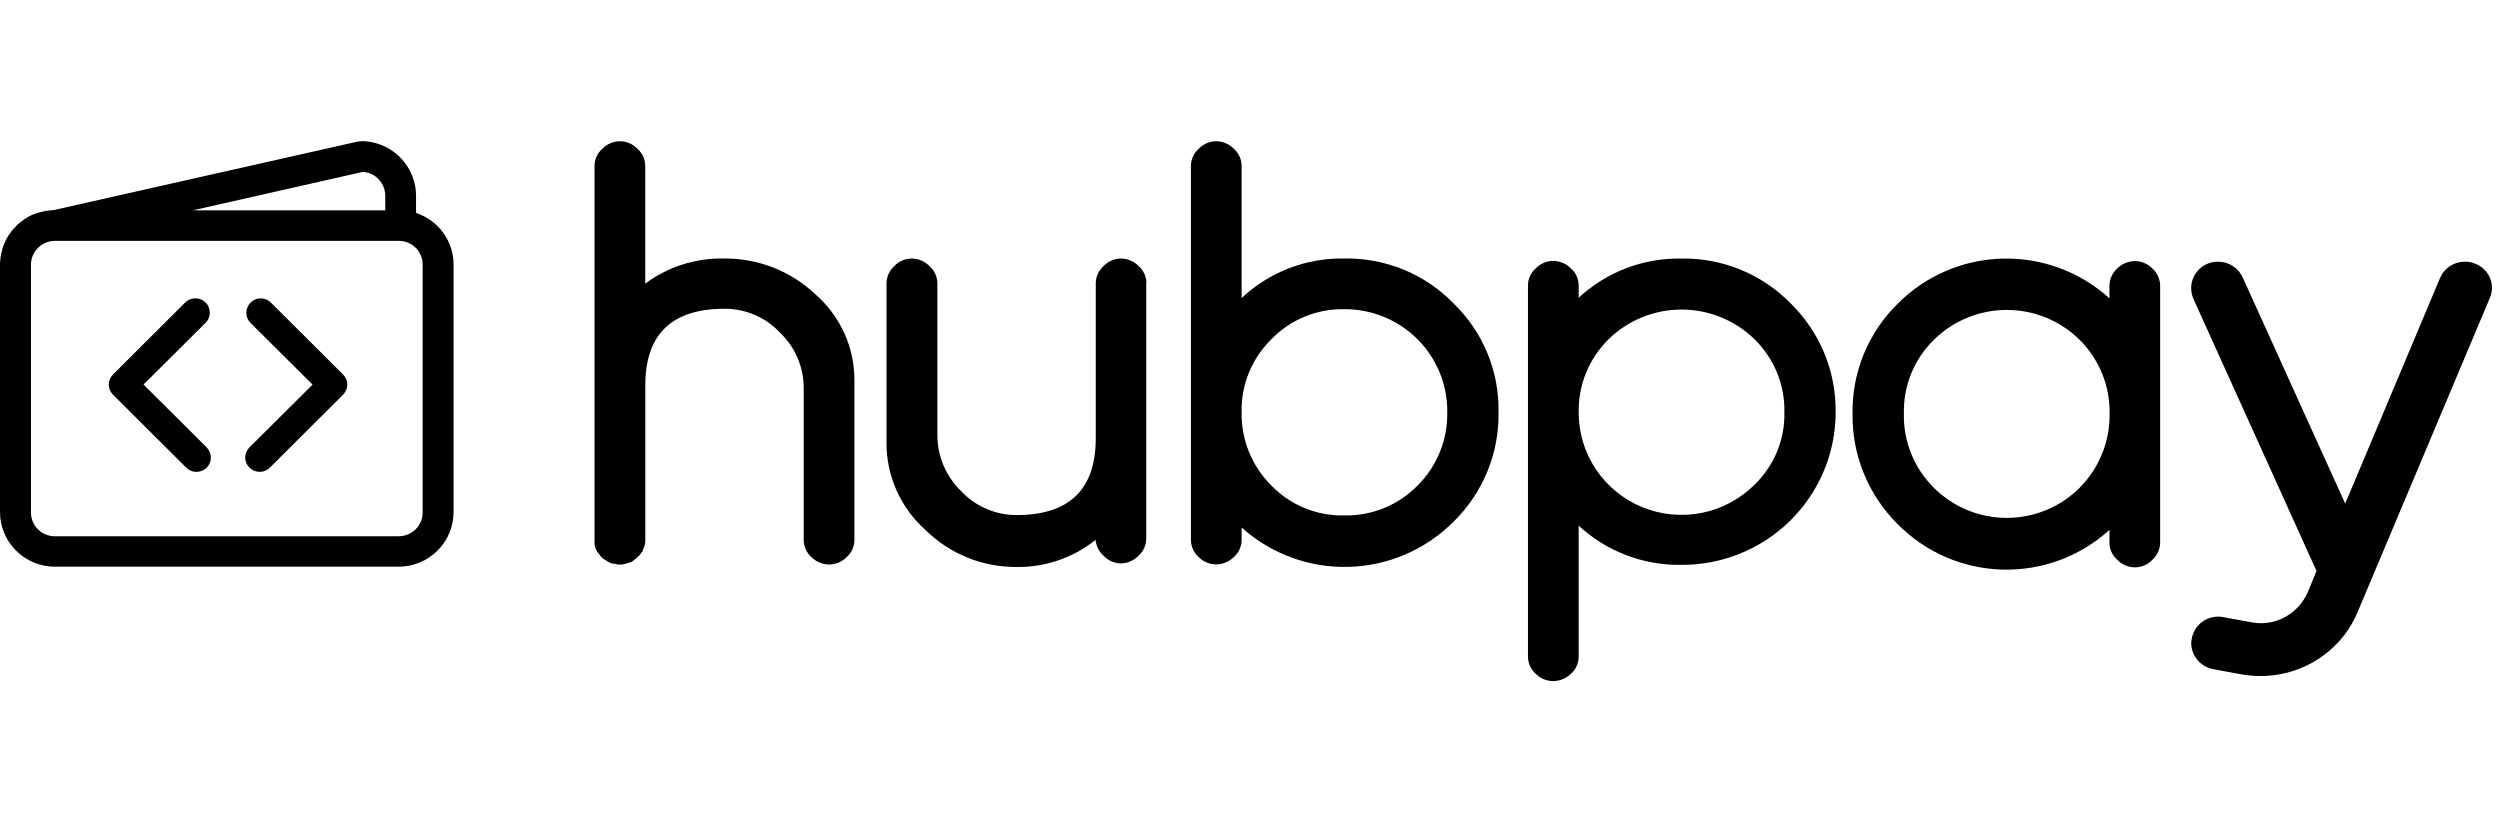 <svg class="fill-current w-full h-full" width="301" height="100" viewBox="0 0 301 66" fill="none" xmlns="http://www.w3.org/2000/svg">
<path d="M102.871 28.876V48.032C102.867 48.419 102.781 48.802 102.62 49.155C102.459 49.508 102.225 49.824 101.934 50.082C101.387 50.634 100.644 50.951 99.864 50.966C99.055 50.968 98.278 50.65 97.704 50.082C97.413 49.824 97.179 49.508 97.018 49.155C96.857 48.802 96.771 48.419 96.767 48.032V29.748C96.773 28.498 96.523 27.259 96.032 26.108C95.541 24.957 94.82 23.918 93.912 23.052C93.06 22.139 92.027 21.411 90.878 20.916C89.728 20.421 88.488 20.169 87.235 20.175C80.887 20.175 77.695 23.245 77.695 29.379V48.032C77.705 48.433 77.607 48.829 77.41 49.179V49.237L77.353 49.392C77.275 49.442 77.219 49.52 77.197 49.609C77.005 49.848 76.789 50.067 76.552 50.262L75.991 50.698H75.835L75.699 50.755C75.512 50.834 75.314 50.886 75.112 50.91C74.978 50.965 74.831 50.987 74.686 50.974H74.318C74.301 50.955 74.28 50.939 74.257 50.928C74.233 50.917 74.208 50.911 74.182 50.91C74.095 50.903 74.009 50.888 73.924 50.865C73.839 50.851 73.753 50.845 73.667 50.847C73.332 50.717 73.017 50.542 72.73 50.327C72.573 50.227 72.427 50.109 72.298 49.975C72.278 49.891 72.233 49.816 72.168 49.758C71.844 49.422 71.638 48.99 71.581 48.528V2.966C71.583 2.578 71.668 2.195 71.829 1.842C71.991 1.488 72.225 1.173 72.518 0.916C72.797 0.627 73.133 0.397 73.504 0.24C73.876 0.084 74.275 0.004 74.678 0.005C75.067 0.011 75.451 0.095 75.807 0.252C76.162 0.408 76.483 0.634 76.749 0.916C77.041 1.173 77.276 1.488 77.438 1.841C77.599 2.195 77.683 2.578 77.685 2.966V17.148C80.418 15.117 83.756 14.053 87.168 14.124C91.264 14.083 95.215 15.633 98.178 18.443C99.671 19.743 100.863 21.349 101.673 23.149C102.483 24.95 102.892 26.904 102.871 28.876Z" fill="currentColor"/>
<path d="M138.009 17.108V47.846C138.007 48.237 137.923 48.623 137.762 48.98C137.601 49.337 137.366 49.656 137.072 49.916C136.796 50.204 136.464 50.434 136.095 50.592C135.727 50.749 135.331 50.831 134.93 50.833C134.172 50.815 133.452 50.502 132.924 49.961C132.344 49.465 131.979 48.764 131.905 48.007C129.228 50.149 125.885 51.301 122.448 51.264C120.408 51.284 118.384 50.901 116.494 50.139C114.604 49.377 112.885 48.249 111.437 46.822C109.942 45.491 108.749 43.859 107.938 42.035C107.127 40.211 106.717 38.236 106.735 36.242V17.108C106.74 16.717 106.826 16.332 106.987 15.976C107.148 15.62 107.381 15.3 107.671 15.037C107.94 14.753 108.264 14.526 108.623 14.37C108.982 14.213 109.37 14.13 109.762 14.127C110.162 14.128 110.558 14.21 110.926 14.366C111.294 14.523 111.626 14.751 111.904 15.037C112.199 15.298 112.436 15.616 112.601 15.973C112.766 16.329 112.855 16.715 112.862 17.108V35.368C112.858 36.627 113.108 37.873 113.598 39.033C114.088 40.193 114.807 41.244 115.713 42.123C116.565 43.036 117.598 43.764 118.747 44.261C119.896 44.759 121.136 45.015 122.39 45.014C128.757 45.014 131.937 41.923 131.93 35.741V17.108C131.933 16.717 132.018 16.331 132.179 15.975C132.34 15.618 132.574 15.299 132.867 15.037C133.135 14.753 133.459 14.526 133.818 14.37C134.177 14.213 134.565 14.13 134.957 14.127C135.357 14.131 135.752 14.213 136.119 14.369C136.487 14.526 136.82 14.753 137.099 15.037C137.391 15.299 137.626 15.618 137.787 15.974C137.948 16.331 138.033 16.717 138.035 17.108H138.009Z" fill="currentColor"/>
<path d="M174.997 19.519C173.296 17.771 171.251 16.39 168.989 15.461C166.727 14.533 164.297 14.078 161.851 14.124C157.263 14.042 152.827 15.749 149.491 18.879V2.966C149.489 2.578 149.405 2.195 149.244 1.841C149.082 1.488 148.847 1.173 148.554 0.916C148.275 0.627 147.94 0.397 147.568 0.24C147.197 0.084 146.797 0.004 146.394 0.005C146.005 0.011 145.621 0.095 145.266 0.252C144.91 0.408 144.59 0.634 144.324 0.916C144.031 1.173 143.796 1.488 143.634 1.841C143.473 2.195 143.389 2.578 143.387 2.966V48.023C143.391 48.41 143.477 48.793 143.638 49.146C143.799 49.499 144.033 49.815 144.324 50.073C144.87 50.626 145.614 50.943 146.394 50.957C147.203 50.958 147.98 50.64 148.554 50.073C148.845 49.815 149.079 49.499 149.24 49.146C149.401 48.793 149.487 48.41 149.491 48.023V46.51C153.013 49.682 157.632 51.381 162.384 51.252C167.136 51.123 171.654 49.177 174.997 45.819C176.756 44.099 178.144 42.042 179.076 39.772C180.009 37.503 180.467 35.068 180.422 32.617C180.469 30.181 180.012 27.762 179.078 25.509C178.145 23.256 176.756 21.217 174.997 19.519ZM170.662 41.468C169.52 42.636 168.148 43.557 166.632 44.174C165.116 44.792 163.489 45.092 161.851 45.057C160.219 45.093 158.597 44.793 157.088 44.175C155.579 43.558 154.216 42.636 153.083 41.468C151.915 40.31 150.994 38.929 150.377 37.408C149.76 35.887 149.459 34.258 149.493 32.619C149.455 30.989 149.754 29.369 150.371 27.859C150.989 26.349 151.912 24.98 153.083 23.839C154.215 22.668 155.578 21.743 157.086 21.121C158.595 20.499 160.217 20.194 161.851 20.225C163.488 20.216 165.11 20.531 166.623 21.152C168.137 21.773 169.51 22.687 170.664 23.84C171.819 24.994 172.73 26.364 173.345 27.871C173.961 29.378 174.268 30.992 174.249 32.619C174.284 34.258 173.984 35.888 173.368 37.409C172.751 38.931 171.831 40.31 170.662 41.468Z" fill="currentColor"/>
<path d="M215.579 19.513C213.874 17.771 211.828 16.394 209.567 15.468C207.306 14.542 204.878 14.087 202.432 14.13C197.851 14.049 193.418 15.742 190.073 18.852V17.353C190.07 16.966 189.986 16.583 189.824 16.231C189.663 15.879 189.428 15.564 189.136 15.309C188.857 15.025 188.524 14.8 188.156 14.646C187.788 14.492 187.393 14.413 186.994 14.412C186.603 14.414 186.216 14.494 185.857 14.648C185.498 14.802 185.173 15.027 184.904 15.309C184.612 15.565 184.378 15.879 184.216 16.231C184.055 16.584 183.97 16.966 183.967 17.353V62.085C183.972 62.471 184.058 62.853 184.219 63.205C184.381 63.557 184.614 63.871 184.904 64.129C185.458 64.682 186.209 64.997 186.994 65.007C187.795 64.998 188.562 64.684 189.136 64.129C189.427 63.872 189.66 63.557 189.822 63.205C189.983 62.853 190.069 62.472 190.073 62.085V46.289C193.424 49.389 197.853 51.082 202.432 51.011C204.868 51.024 207.282 50.558 209.536 49.641C211.79 48.724 213.839 47.373 215.566 45.666C217.292 43.959 218.662 41.929 219.596 39.694C220.531 37.46 221.011 35.063 221.01 32.643C221.045 30.204 220.581 27.782 219.648 25.526C218.714 23.269 217.33 21.224 215.579 19.513ZM211.243 41.353C209.513 43.087 207.303 44.27 204.894 44.751C202.485 45.233 199.987 44.991 197.716 44.057C195.446 43.123 193.507 41.539 192.146 39.507C190.785 37.475 190.063 35.086 190.073 32.645C190.044 31.015 190.348 29.396 190.965 27.885C191.582 26.374 192.5 25.002 193.663 23.853C196.006 21.557 199.165 20.27 202.456 20.27C205.746 20.27 208.905 21.557 211.248 23.853C212.419 24.997 213.341 26.368 213.959 27.88C214.576 29.392 214.876 31.014 214.839 32.645C214.875 34.264 214.575 35.874 213.956 37.372C213.338 38.871 212.414 40.226 211.243 41.353Z" fill="currentColor"/>
<path d="M259.147 15.322C258.596 14.763 257.844 14.442 257.056 14.432C256.253 14.441 255.485 14.761 254.914 15.322C254.623 15.586 254.389 15.906 254.228 16.264C254.067 16.621 253.982 17.008 253.978 17.399V18.924C250.469 15.73 245.849 14.014 241.092 14.136C236.335 14.258 231.811 16.208 228.472 19.577C226.717 21.301 225.331 23.361 224.399 25.632C223.467 27.903 223.007 30.338 223.047 32.791C223.008 35.257 223.468 37.706 224.4 39.993C225.332 42.279 226.716 44.356 228.472 46.101C231.8 49.484 236.323 51.449 241.083 51.579C245.843 51.709 250.467 49.995 253.978 46.799V48.323C253.979 48.715 254.063 49.101 254.225 49.458C254.386 49.814 254.621 50.133 254.914 50.394C255.19 50.683 255.522 50.914 255.89 51.072C256.259 51.229 256.655 51.31 257.056 51.31C257.45 51.31 257.839 51.228 258.198 51.07C258.558 50.913 258.881 50.682 259.147 50.394C259.44 50.133 259.675 49.814 259.836 49.458C259.998 49.101 260.082 48.715 260.083 48.323V17.398C260.08 17.006 259.994 16.619 259.833 16.262C259.672 15.905 259.438 15.586 259.147 15.322ZM250.404 41.713C249.253 42.867 247.884 43.782 246.375 44.407C244.866 45.032 243.247 45.353 241.612 45.353C239.977 45.353 238.359 45.032 236.849 44.407C235.34 43.782 233.971 42.867 232.82 41.713C231.644 40.543 230.72 39.148 230.103 37.612C229.485 36.077 229.188 34.433 229.229 32.78C229.189 31.14 229.487 29.508 230.105 27.987C230.722 26.465 231.646 25.084 232.82 23.93C235.153 21.616 238.315 20.316 241.612 20.316C244.909 20.316 248.071 21.616 250.404 23.93C251.568 25.092 252.486 26.473 253.102 27.994C253.719 29.514 254.023 31.141 253.995 32.78C254.024 34.431 253.721 36.072 253.104 37.606C252.487 39.14 251.567 40.536 250.4 41.712L250.404 41.713Z" fill="currentColor"/>
<path d="M299.767 18.897L283.831 56.754C282.929 58.89 281.44 60.73 279.535 62.066C277.382 63.583 274.807 64.396 272.168 64.393C271.412 64.39 270.657 64.326 269.911 64.2L266.465 63.566C265.728 63.43 265.062 63.043 264.579 62.473C264.097 61.903 263.829 61.184 263.821 60.439C263.822 60.23 263.85 60.021 263.905 59.819C264.059 59.007 264.53 58.288 265.215 57.82C265.762 57.443 266.413 57.241 267.079 57.243C267.272 57.239 267.464 57.256 267.653 57.294L271.088 57.928C271.893 58.082 272.722 58.07 273.523 57.894C274.324 57.718 275.08 57.38 275.745 56.903C276.674 56.243 277.403 55.343 277.854 54.301L278.906 51.743L264.089 18.983C263.908 18.57 263.816 18.125 263.818 17.675C263.819 17.256 263.904 16.84 264.068 16.453C264.231 16.067 264.471 15.716 264.772 15.421C265.073 15.127 265.43 14.895 265.822 14.738C266.214 14.582 266.633 14.504 267.055 14.51C267.682 14.505 268.296 14.682 268.823 15.019C269.35 15.356 269.766 15.838 270.022 16.407L282.364 43.635L293.788 16.45C294.037 15.869 294.454 15.375 294.985 15.029C295.517 14.684 296.139 14.502 296.775 14.508C297.209 14.5 297.641 14.585 298.039 14.758C298.432 14.911 298.79 15.14 299.091 15.434C299.393 15.727 299.632 16.077 299.794 16.464C299.957 16.85 300.039 17.265 300.034 17.683C300.03 18.102 299.939 18.515 299.767 18.897Z" fill="currentColor"/>
<path d="M50.092 8.644V6.567C50.09 4.927 49.471 3.347 48.358 2.136C47.245 0.925 45.718 0.169 44.074 0.018C43.639 -0.023 43.201 0.007 42.777 0.108L6.388 8.311H6.149C6.11 8.311 6.046 8.337 5.993 8.337C5.94 8.333 5.887 8.339 5.837 8.356C5.771 8.353 5.706 8.361 5.644 8.382C5.604 8.382 5.559 8.401 5.487 8.401C5.416 8.401 5.384 8.427 5.331 8.427C5.281 8.446 5.229 8.459 5.175 8.466C5.122 8.471 5.069 8.484 5.019 8.505C4.965 8.51 4.912 8.525 4.863 8.55C4.806 8.554 4.749 8.567 4.696 8.588C4.657 8.607 4.587 8.607 4.54 8.627C4.491 8.646 4.444 8.667 4.398 8.691C4.343 8.69 4.289 8.703 4.242 8.729C4.184 8.748 4.139 8.768 4.075 8.787L3.951 8.844C3.893 8.871 3.848 8.883 3.784 8.908C3.745 8.934 3.7 8.947 3.655 8.971C3.609 8.996 3.552 9.035 3.513 9.055C3.473 9.077 3.432 9.096 3.389 9.112C3.345 9.146 3.298 9.174 3.247 9.196C3.202 9.223 3.157 9.26 3.118 9.286C3.079 9.313 3.008 9.344 2.961 9.37C2.925 9.398 2.886 9.424 2.846 9.447C2.8 9.48 2.757 9.516 2.716 9.556C2.677 9.582 2.638 9.62 2.601 9.646C2.563 9.672 2.51 9.703 2.471 9.742C2.437 9.775 2.401 9.805 2.362 9.832C2.311 9.868 2.263 9.909 2.22 9.955C2.189 9.989 2.152 10.017 2.111 10.038L1.995 10.161C1.961 10.194 1.931 10.23 1.905 10.27L1.678 10.501C1.647 10.546 1.611 10.587 1.569 10.623C1.534 10.652 1.506 10.686 1.485 10.726C1.433 10.765 1.395 10.819 1.375 10.881C1.336 10.907 1.318 10.944 1.272 10.983C1.236 11.031 1.206 11.083 1.182 11.138C1.148 11.17 1.12 11.206 1.097 11.247C1.058 11.285 1.04 11.349 0.994 11.388C0.949 11.427 0.955 11.472 0.93 11.517C0.898 11.56 0.869 11.608 0.846 11.658C0.812 11.694 0.783 11.735 0.762 11.78C0.74 11.831 0.72 11.882 0.704 11.935C0.672 11.977 0.65 12.025 0.64 12.076C0.606 12.124 0.577 12.176 0.556 12.231C0.529 12.27 0.517 12.315 0.492 12.354C0.465 12.418 0.453 12.476 0.428 12.528C0.421 12.576 0.408 12.624 0.389 12.669C0.37 12.708 0.35 12.777 0.325 12.835C0.3 12.892 0.306 12.918 0.286 12.957C0.267 13.021 0.267 13.08 0.247 13.131C0.224 13.175 0.211 13.223 0.208 13.272C0.187 13.335 0.174 13.399 0.169 13.464C0.15 13.501 0.137 13.539 0.13 13.579C0.13 13.643 0.111 13.708 0.111 13.771C0.09 13.806 0.081 13.846 0.084 13.886C0.066 13.976 0.066 14.041 0.045 14.097V14.22C0.03 14.287 0.023 14.356 0.027 14.425C0.03 14.467 0.021 14.51 4.69745e-06 14.547V44.648C-0.002 46.387 0.69 48.057 1.924 49.291C3.159 50.524 4.835 51.222 6.586 51.23H48.024C49.774 51.221 51.45 50.523 52.684 49.289C53.919 48.056 54.611 46.387 54.61 44.648V14.87C54.612 13.492 54.178 12.149 53.369 11.031C52.56 9.913 51.416 9.077 50.102 8.641L50.092 8.644ZM43.596 3.715C43.642 3.698 43.69 3.689 43.738 3.689C44.46 3.756 45.132 4.087 45.62 4.619C46.109 5.151 46.381 5.845 46.383 6.566V8.325H23.212L43.596 3.715ZM50.885 44.679C50.889 45.055 50.817 45.428 50.675 45.777C50.533 46.126 50.323 46.443 50.057 46.712C49.791 46.98 49.475 47.193 49.126 47.339C48.777 47.485 48.402 47.561 48.024 47.563H6.363C6.326 47.542 6.283 47.533 6.24 47.537C6.176 47.537 6.131 47.519 6.073 47.519C6.035 47.498 5.992 47.488 5.949 47.492C5.901 47.468 5.848 47.454 5.793 47.453C5.754 47.435 5.713 47.422 5.67 47.415C5.631 47.388 5.586 47.376 5.54 47.351C5.5 47.344 5.461 47.331 5.425 47.312C5.386 47.294 5.341 47.273 5.295 47.255C5.255 47.237 5.216 47.216 5.18 47.191C5.141 47.173 5.116 47.153 5.071 47.134C5.033 47.096 4.989 47.066 4.941 47.044C4.911 47.015 4.879 46.989 4.844 46.966C4.803 46.945 4.766 46.916 4.735 46.883C4.703 46.848 4.666 46.818 4.626 46.793C4.599 46.754 4.562 46.735 4.541 46.684C4.502 46.672 4.484 46.633 4.432 46.582L4.348 46.498C4.317 46.459 4.289 46.418 4.263 46.375C4.24 46.338 4.211 46.304 4.179 46.273C4.16 46.234 4.14 46.183 4.121 46.144C4.098 46.112 4.076 46.078 4.057 46.042C4.031 45.993 4.009 45.941 3.993 45.887C3.969 45.853 3.947 45.816 3.929 45.778C3.91 45.733 3.897 45.686 3.89 45.637C3.871 45.604 3.858 45.567 3.851 45.529C3.829 45.48 3.816 45.427 3.812 45.373C3.794 45.34 3.785 45.303 3.786 45.265C3.767 45.201 3.767 45.136 3.747 45.073V44.964C3.73 44.869 3.724 44.772 3.728 44.676V14.874C3.726 14.498 3.799 14.126 3.943 13.778C4.086 13.43 4.297 13.114 4.564 12.847C4.831 12.581 5.148 12.369 5.497 12.224C5.846 12.079 6.221 12.004 6.599 12.003H48.024C48.41 12.002 48.793 12.078 49.149 12.228C49.505 12.377 49.826 12.598 50.094 12.875C50.607 13.416 50.891 14.131 50.887 14.874V44.68L50.885 44.679Z" fill="currentColor"/>
<path fill-rule="evenodd" clip-rule="evenodd" d="M24.881 39.322C24.547 39.634 24.108 39.81 23.65 39.815C23.42 39.816 23.193 39.771 22.981 39.683C22.769 39.595 22.578 39.465 22.418 39.302L13.613 30.528C13.45 30.368 13.32 30.178 13.231 29.968C13.143 29.758 13.097 29.532 13.096 29.304C13.102 28.845 13.287 28.406 13.613 28.081L22.291 19.429C22.453 19.268 22.644 19.139 22.855 19.052C23.066 18.964 23.293 18.918 23.522 18.918C23.751 18.917 23.977 18.961 24.189 19.048C24.401 19.135 24.593 19.262 24.755 19.423C24.917 19.584 25.045 19.775 25.132 19.985C25.22 20.195 25.264 20.421 25.264 20.648C25.263 20.876 25.217 21.101 25.129 21.31C25.041 21.52 24.911 21.71 24.749 21.87L17.279 29.298L24.884 36.867C25.207 37.193 25.388 37.633 25.388 38.09C25.388 38.548 25.207 38.987 24.884 39.314L24.881 39.322Z" fill="currentColor"/>
<path fill-rule="evenodd" clip-rule="evenodd" d="M41.816 29.306C41.81 29.765 41.625 30.203 41.3 30.529L32.495 39.297C32.335 39.461 32.144 39.59 31.932 39.679C31.72 39.767 31.493 39.812 31.263 39.81C30.799 39.807 30.355 39.623 30.027 39.297C29.704 38.975 29.523 38.54 29.523 38.086C29.523 37.632 29.704 37.196 30.027 36.874L37.633 29.306L30.163 21.878C29.84 21.553 29.66 21.114 29.66 20.658C29.66 20.201 29.84 19.763 30.163 19.437C30.323 19.274 30.514 19.145 30.725 19.057C30.936 18.968 31.162 18.923 31.391 18.923C31.62 18.923 31.847 18.968 32.058 19.057C32.269 19.145 32.46 19.274 32.62 19.437L41.303 28.088C41.63 28.413 41.815 28.853 41.82 29.312L41.816 29.306Z" fill="currentColor"/>
</svg>
